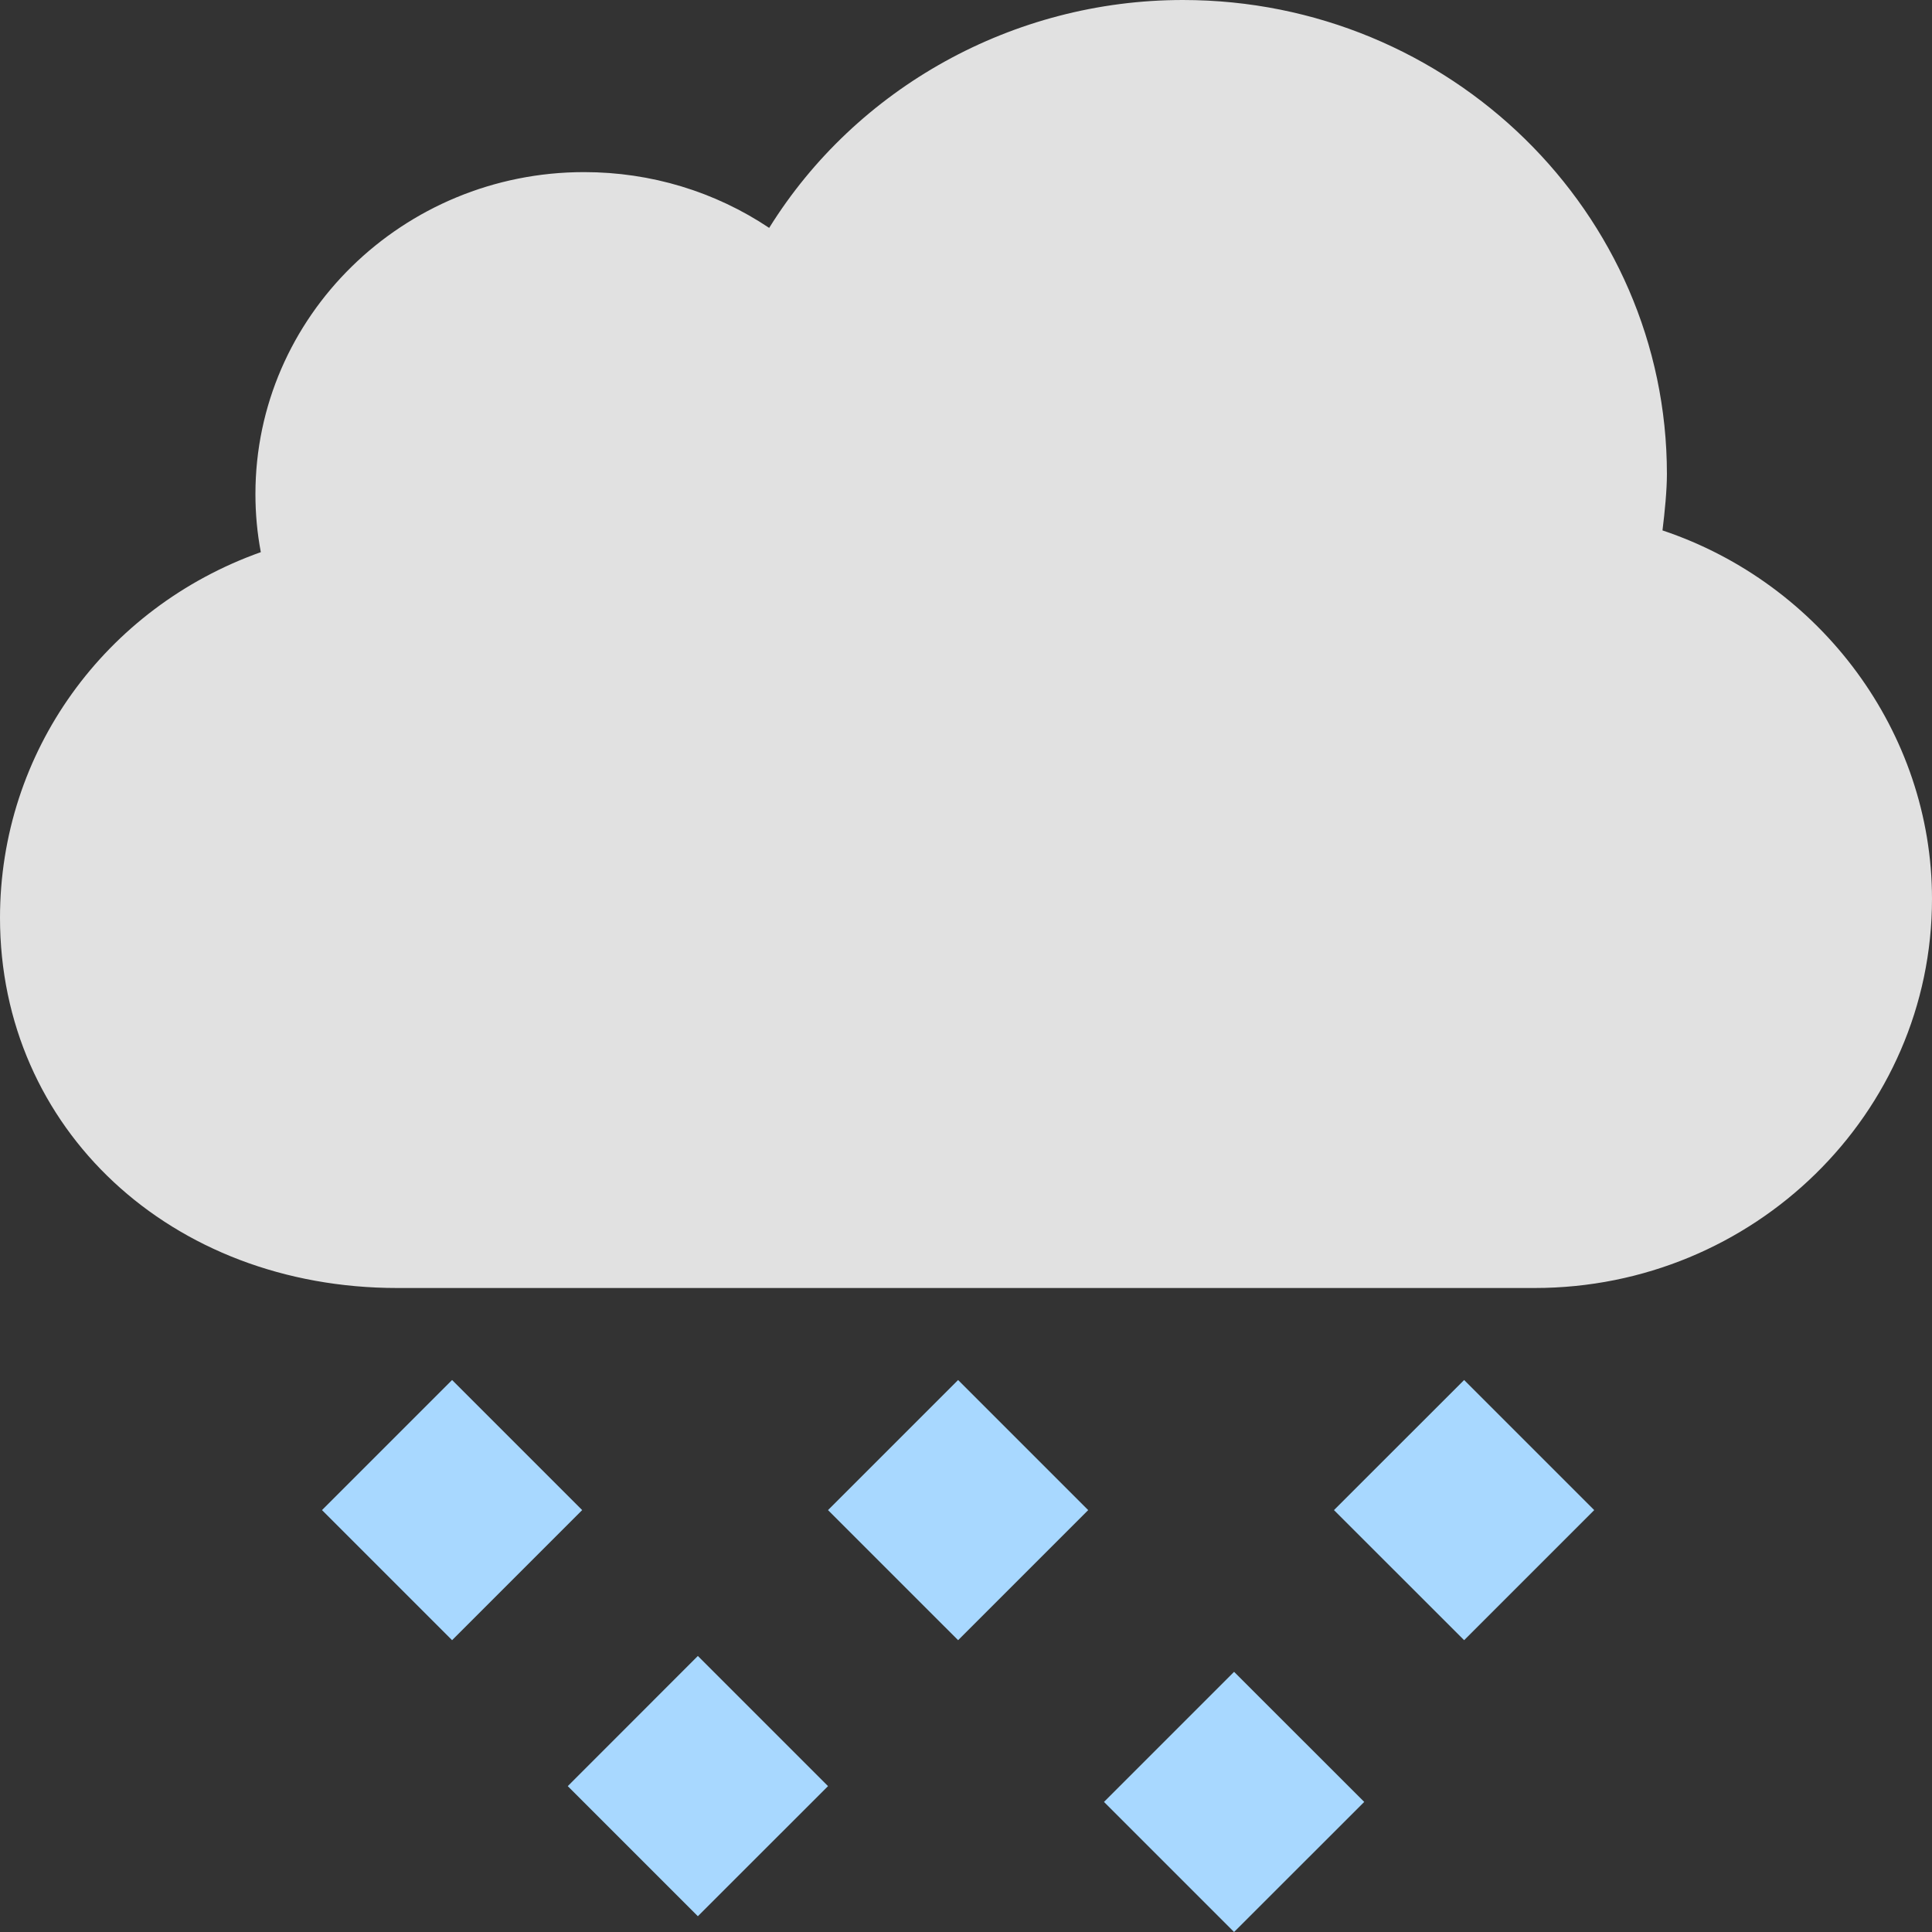 <?xml version="1.0" encoding="UTF-8" standalone="no"?>
<svg width="24px" height="24px" viewBox="0 0 24 24" version="1.1" xmlns="http://www.w3.org/2000/svg" xmlns:xlink="http://www.w3.org/1999/xlink">
    <rect x="0" y="0" width="24" height="24" fill="#333333" stroke="none"/>
    <!-- Generator: Sketch 3.8.3 (29802) - http://www.bohemiancoding.com/sketch -->
    <title>19</title>
    <desc>Created with Sketch.</desc>
    <defs></defs>
    <g id="天气图标" stroke="none" stroke-width="1" fill="none" fill-rule="evenodd">
        <g id="天气图标_默认背景" transform="translate(-204, -1053)">
            <g id="Group-16" transform="translate(204, 1053)">
                <path d="M11.902,20.375 L10.286,18.759 L11.902,17.143 L13.518,18.759 L11.902,20.375 Z M8.669,23.804 L7.053,22.188 L8.669,20.571 L10.286,22.188 L8.669,23.804 Z M15.33,24 L13.714,22.384 L15.33,20.768 L16.947,22.384 L15.33,24 Z M4,18.759 L5.616,17.143 L7.232,18.759 L5.616,20.375 L4,18.759 Z M18.188,20.375 L16.571,18.759 L18.188,17.143 L19.804,18.759 L18.188,20.375 Z" id="Shape-Copy-3" fill="#A8D8FF"></path>
                <path d="M20.707,5.889 C20.707,2.642 18.01,0 14.694,0 C12.584,0 10.637,1.091 9.555,2.831 C8.882,2.381 8.088,2.138 7.256,2.138 C5.005,2.138 3.173,3.932 3.173,6.137 C3.173,6.381 3.195,6.622 3.24,6.859 C1.306,7.547 0,9.341 0,11.401 C0,14.023 2.122,16 4.935,16 L19.064,16 C21.786,16 24,13.832 24,11.166 C24,9.096 22.62,7.247 20.652,6.589 C20.681,6.356 20.707,6.087 20.707,5.889 Z" id="Shape-Copy-7" fill-opacity="0.85" fill="#FFFFFF"></path>
            </g>
        </g>
    </g>
</svg>